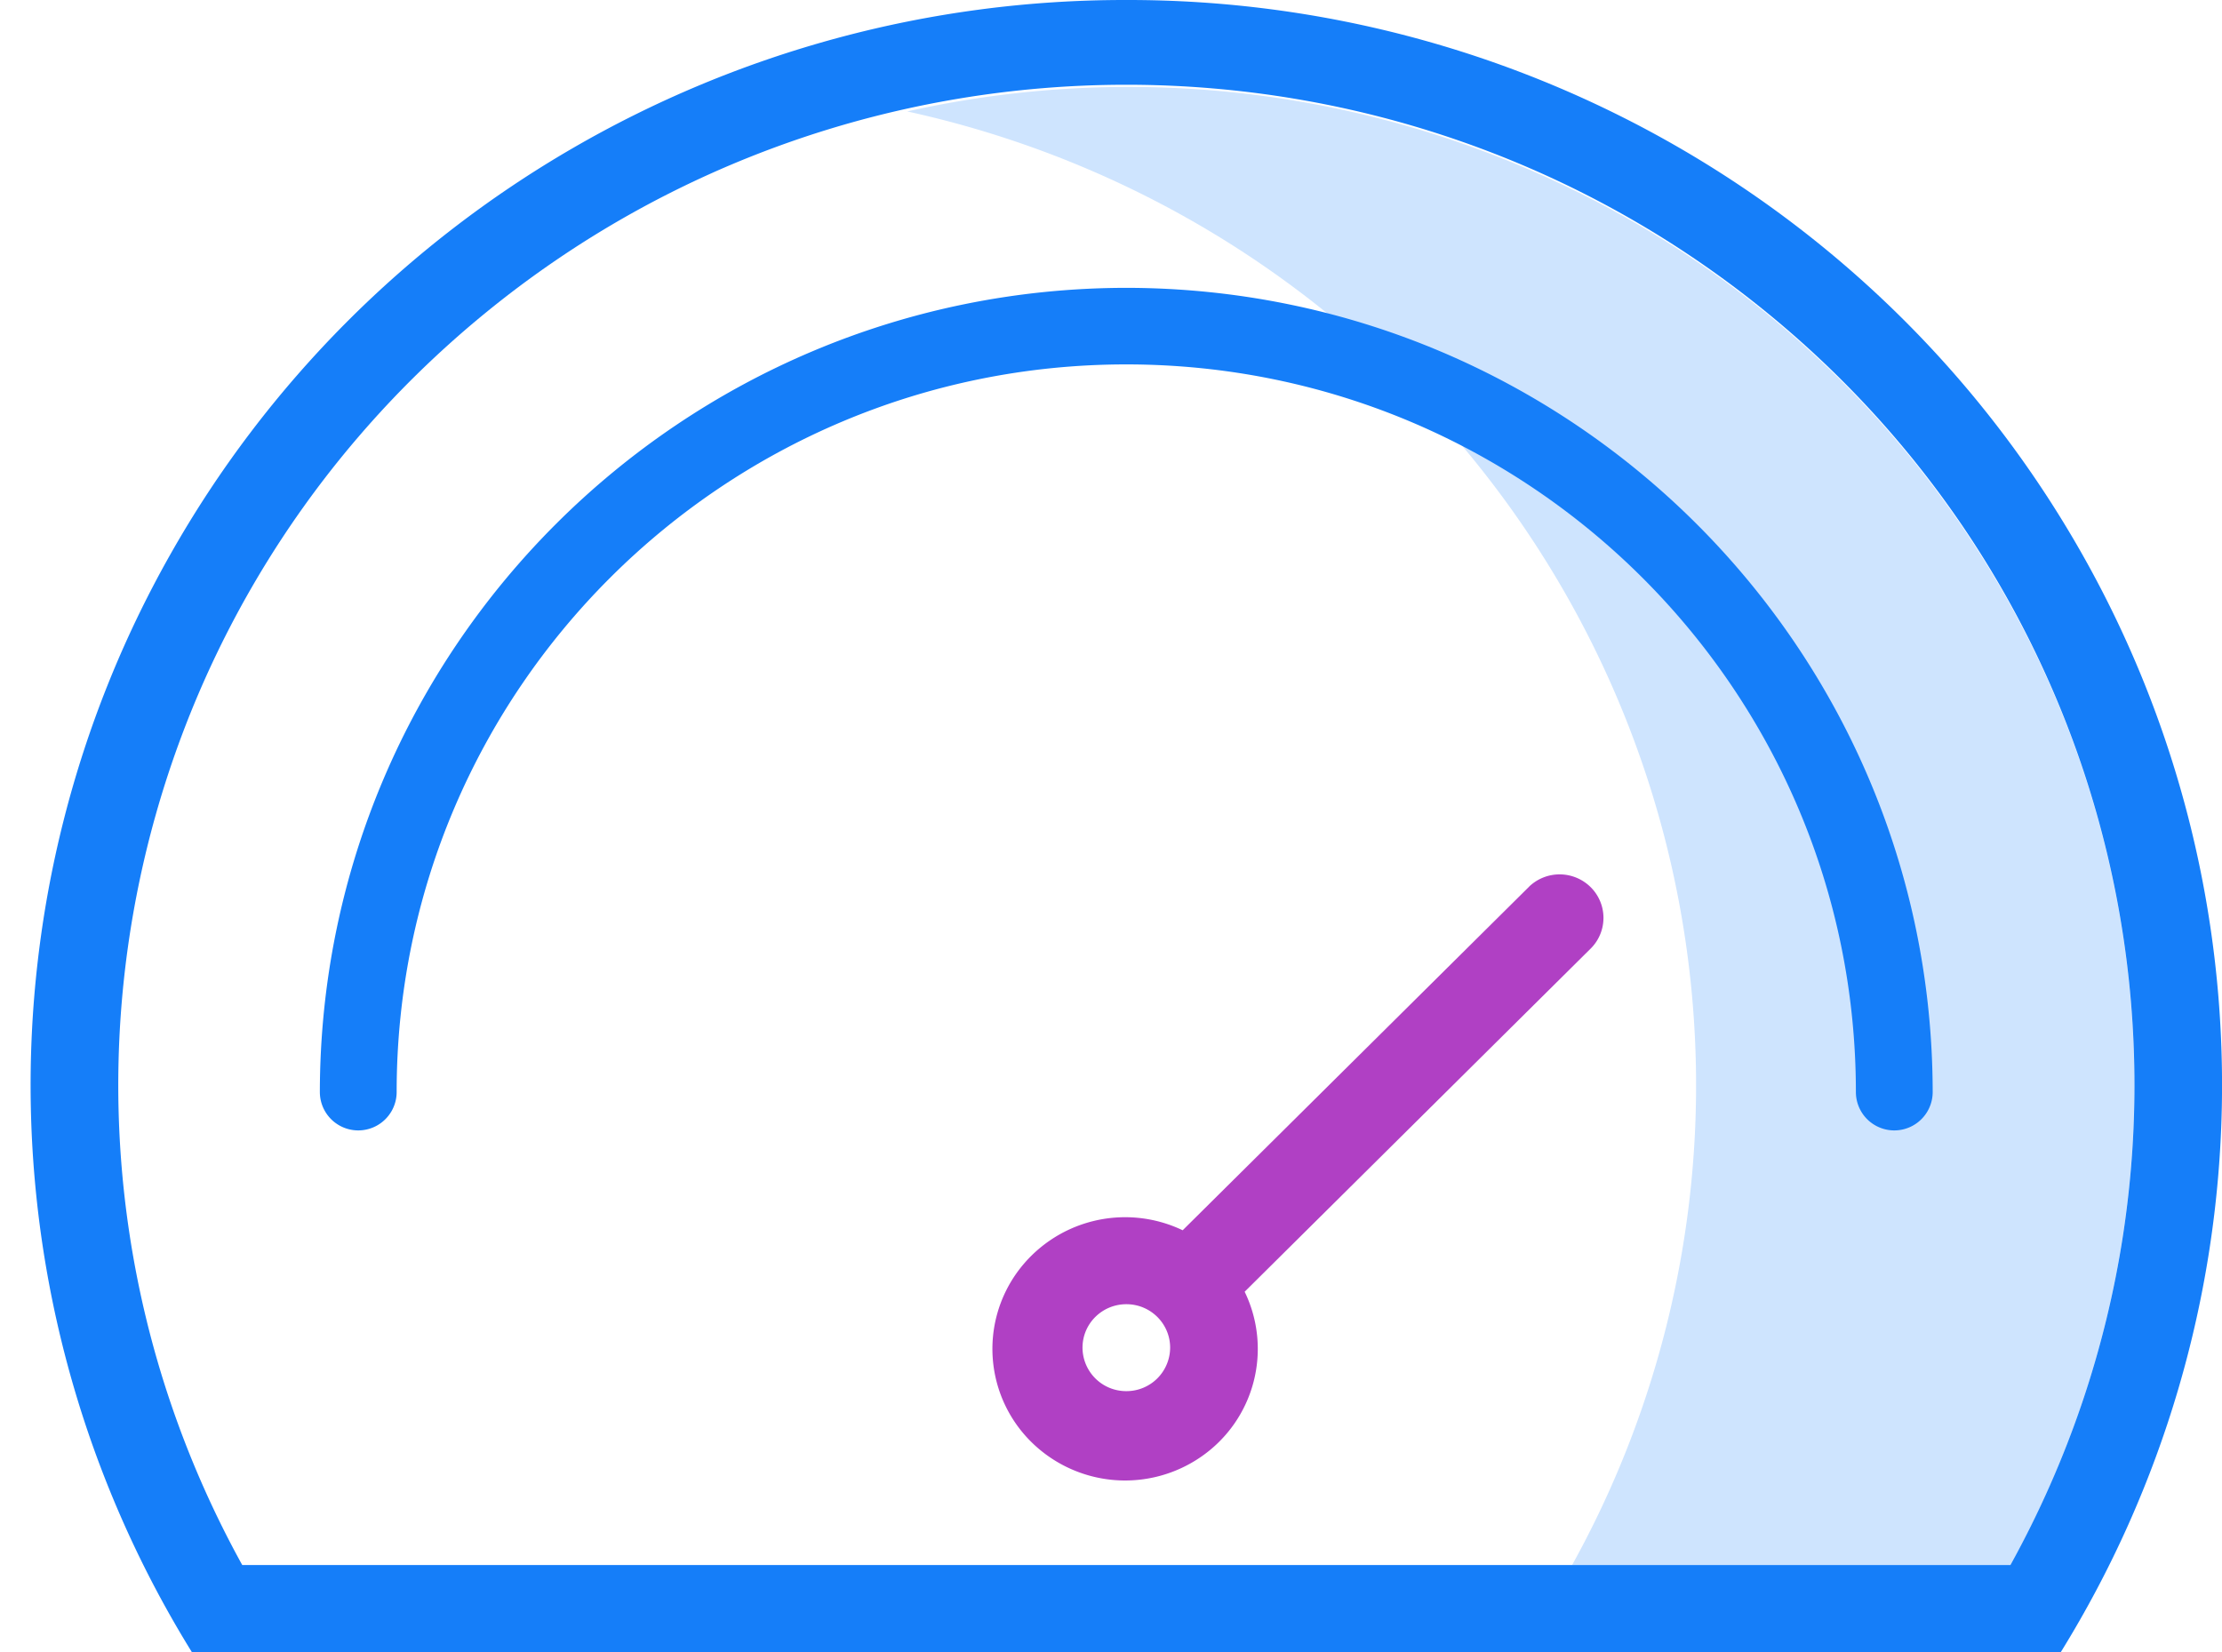 <svg xmlns="http://www.w3.org/2000/svg" width="39" height="29" viewBox="0 0 39 29">
    <g fill="none" fill-rule="evenodd">
        <path fill="#CEE4FE" d="M19.77 1.526a17.788 17.788 0 0 0-3.847.43c5.427 1.188 9.973 4.842 12.27 9.863a17.384 17.384 0 0 1-.6 15.655h7.693a17.402 17.402 0 0 0-.296-17.366c-3.187-5.33-8.975-8.593-15.22-8.582z"/>
        <path fill="#157EF9" fill-rule="nonzero" d="M19.77 0C12.813-.011 6.396 3.71 2.993 9.727A18.919 18.919 0 0 0 3.366 29h32.806a18.919 18.919 0 0 0 .373-19.273C33.14 3.709 26.724-.011 19.769 0zm15.516 27.474H4.252C.176 20.09 1.957 10.874 8.5 5.51c6.541-5.363 16-5.363 22.54 0 6.542 5.363 8.324 14.579 4.247 21.963z"/>
        <path fill="#B040C4" fill-rule="nonzero" d="M26.84 15.564l-6.082 6.033a2.34 2.34 0 0 0-2.91.745 2.297 2.297 0 0 0 .253 2.971 2.343 2.343 0 0 0 2.995.25 2.3 2.3 0 0 0 .75-2.887l6.082-6.033a.759.759 0 0 0-.01-1.07.774.774 0 0 0-1.078-.01zm-7.07 8.857a.766.766 0 0 1-.77-.763c0-.422.344-.763.77-.763.424 0 .768.341.768.763a.766.766 0 0 1-.769.763z"/>
        <path fill="#157EF9" d="M19.77 5.053C11.955 5.06 5.623 11.377 5.614 19.17a.673.673 0 0 0 1.348 0c0-7.054 5.734-12.773 12.806-12.773 7.073 0 12.806 5.719 12.806 12.773a.673.673 0 0 0 1.348 0c-.008-7.793-6.34-14.11-14.154-14.117z"/>
    </g>
</svg>
